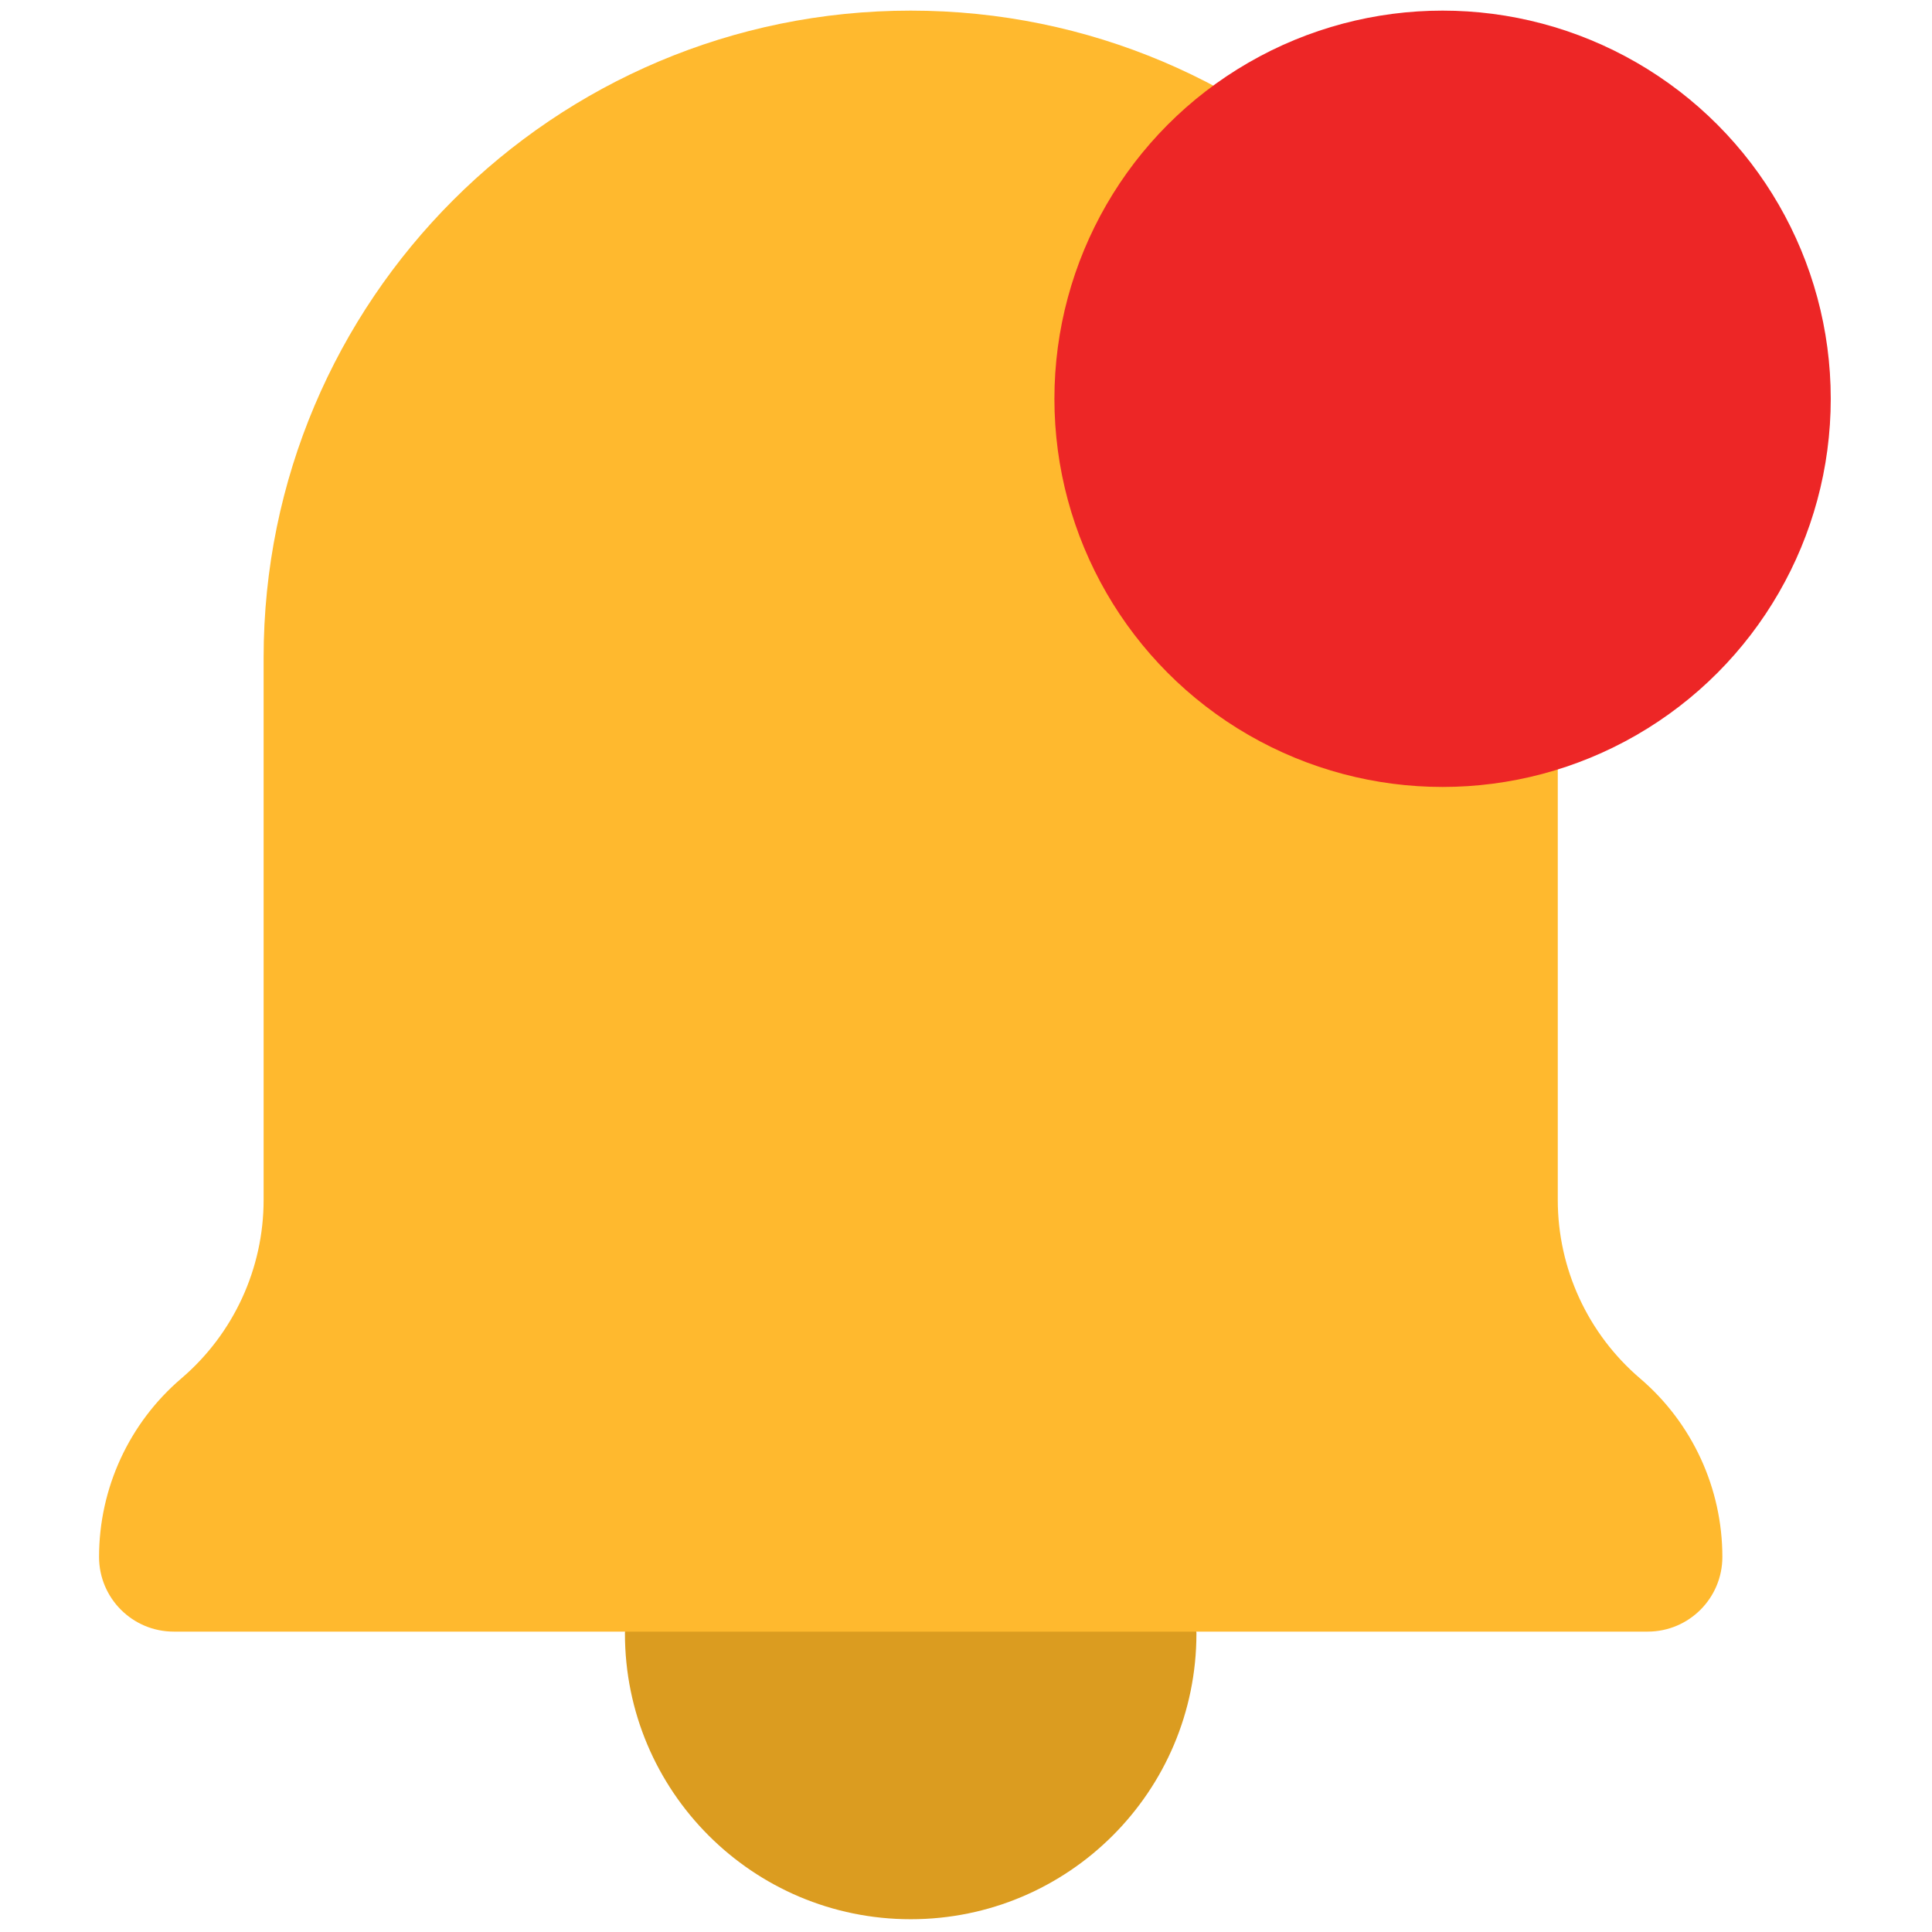<svg xmlns="http://www.w3.org/2000/svg" xmlns:xlink="http://www.w3.org/1999/xlink" version="1.1" width="256" height="256" viewBox="0 0 256 256" xml:space="preserve">

<defs>
</defs>
<g style="stroke: none; stroke-width: 0; stroke-dasharray: none; stroke-linecap: butt; stroke-linejoin: miter; stroke-miterlimit: 10; fill: none; fill-rule: nonzero; opacity: 1;" transform="translate(1.407 1.407) scale(2.81 2.81)" >
	<path d="M 55.913 76.439 c 0 0.029 0.004 0.057 0.004 0.087 C 55.918 83.967 49.885 90 42.443 90 s -13.475 -6.033 -13.475 -13.475 c 0 -0.029 0.004 -0.057 0.004 -0.087 C 37.953 69.714 46.933 69.714 55.913 76.439 z" style="stroke: none; stroke-width: 1; stroke-dasharray: none; stroke-linecap: butt; stroke-linejoin: miter; stroke-miterlimit: 10; fill: rgb(219,156,32); fill-rule: nonzero; opacity: 1;" transform=" matrix(1 0 0 1 0 0) " stroke-linecap="round" />
	<path d="M 72.956 56.082 V 30.513 C 72.956 13.661 59.295 0 42.443 0 h 0 C 25.591 0 11.93 13.661 11.93 30.513 v 25.569 c 0 3.238 -1.418 6.314 -3.88 8.417 l 0 0 c -2.462 2.103 -3.88 5.179 -3.88 8.417 v 0 c 0 1.945 1.577 3.522 3.522 3.522 h 69.503 c 1.945 0 3.522 -1.577 3.522 -3.522 v 0 c 0 -3.238 -1.418 -6.314 -3.88 -8.417 l 0 0 C 74.374 62.396 72.956 59.32 72.956 56.082 z" style="stroke: none; stroke-width: 1; stroke-dasharray: none; stroke-linecap: butt; stroke-linejoin: miter; stroke-miterlimit: 10; fill: rgb(255,185,46); fill-rule: nonzero; opacity: 1;" transform=" matrix(1 0 0 1 0 0) " stroke-linecap="round" />
	<circle cx="67.524" cy="18.304" r="18.304" style="stroke: none; stroke-width: 1; stroke-dasharray: none; stroke-linecap: butt; stroke-linejoin: miter; stroke-miterlimit: 10; fill: rgb(237,38,38); fill-rule: nonzero; opacity: 1;" transform="  matrix(1 0 0 1 0 0) "/>
</g>
</svg>
